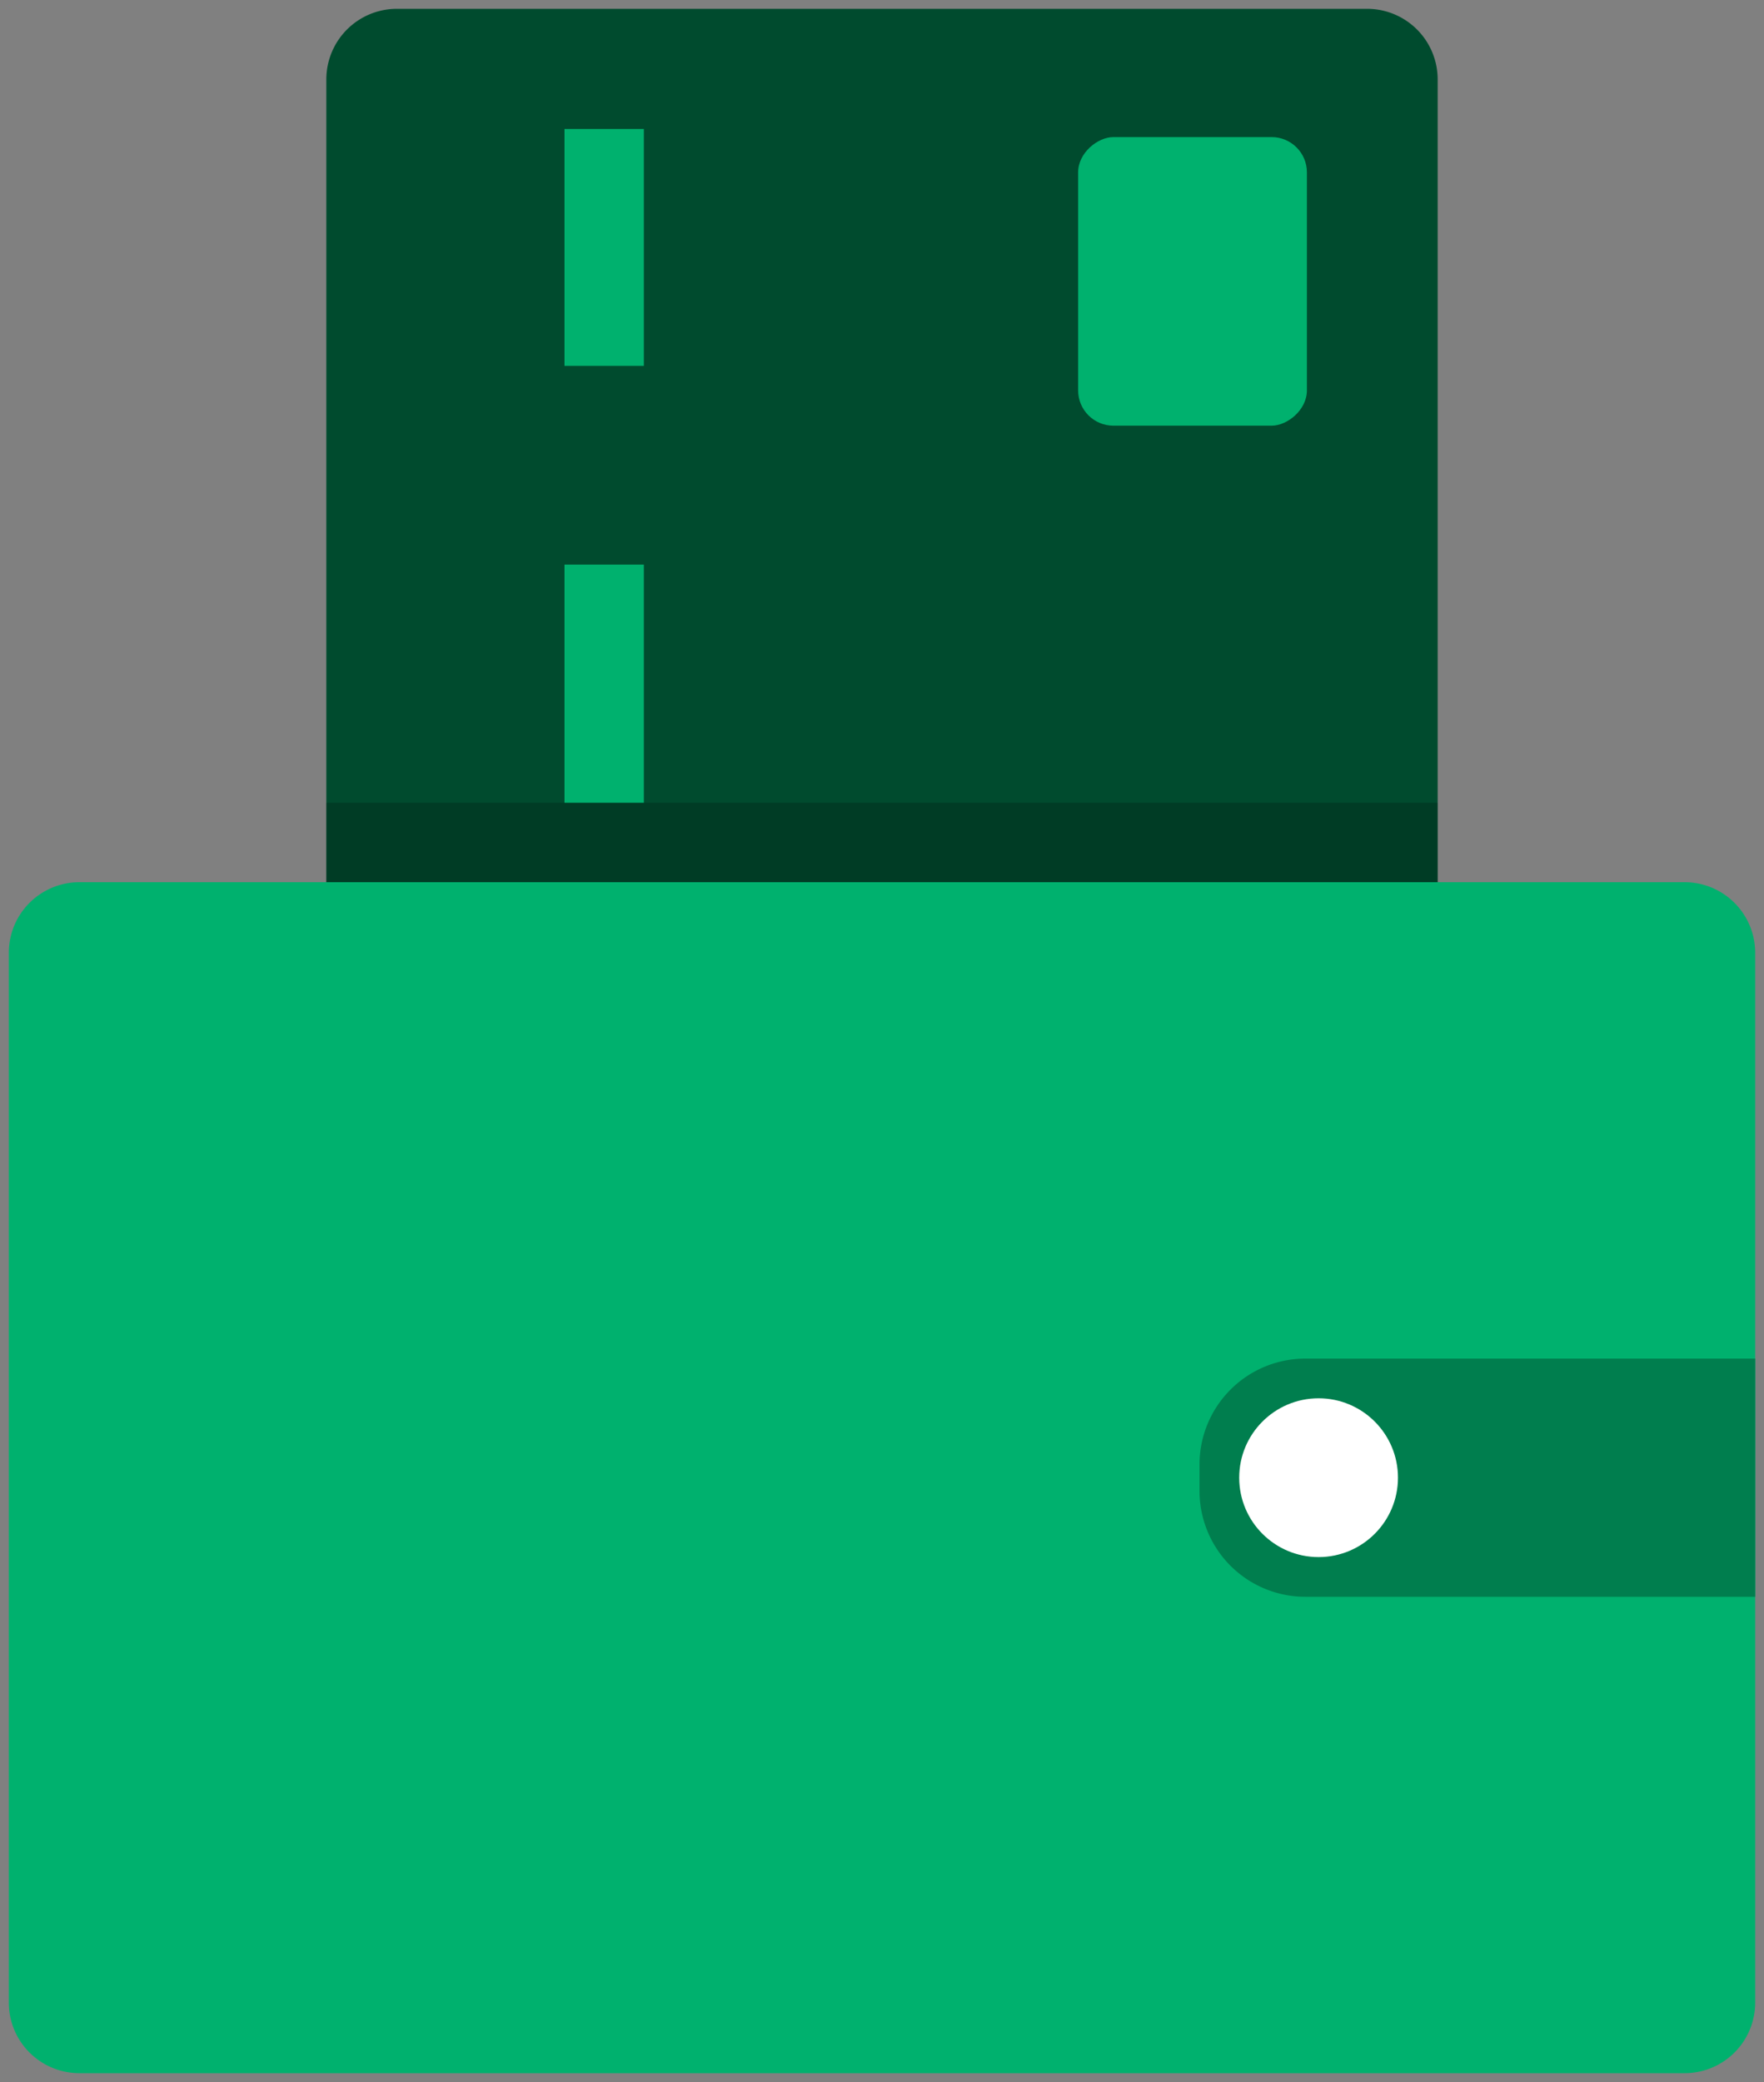 <svg xmlns="http://www.w3.org/2000/svg" xmlns:xlink="http://www.w3.org/1999/xlink" width="50" height="59"
     xmlns:v="https://vecta.io/nano">
    <rect width="100%" height="100%" fill="#808080" stroke="none"/>
    <defs>
        <path d="M2 0h43.25a2 2 0 0 1 2 2v27.5a2 2 0 0 1-2 2H2a2 2 0 0 1-2-2V2a2 2 0 0 1 2-2z" id="A"/>
        <path d="M2 0h45.5a2 2 0 0 1 2 2v29.75a2 2 0 0 1-2 2H2a2 2 0 0 1-2-2V2a2 2 0 0 1 2-2z" id="B"/>
    </defs>
    <g transform="translate(.25 .25)" fill="none" fill-rule="evenodd">
        <g transform="matrix(0 1 -1 0 40.5 0)">
            <use fill="#004b2e" xlink:href="#A"/>
            <g fill="#00b16e">
                <path d="M3.405 22.5h6.713v2.25H3.405zm12.345 0h6.75v2.25h-6.75zm10.374.662h6.247v1.853h-6.247zm11.246 0h6.247v1.853H37.37z"/>
                <rect x="3.635" y="3.706" width="8.178" height="6.485" rx="1"/>
            </g>
        </g>
        <use fill="#00b16e" xlink:href="#B" transform="translate(0 24.75)"/>
        <path d="M36.75 38.25H49.5V45H36.75a3 3 0 0 1-3-3v-.75a3 3 0 0 1 3-3z" fill="#007e4e"/>
        <circle fill="#fff" cx="37.125" cy="41.625" r="2.25"/>
        <path fill-opacity=".2" fill="#000" d="M9 22.5h31.5v2.25H9z"/>
    </g>
</svg>
